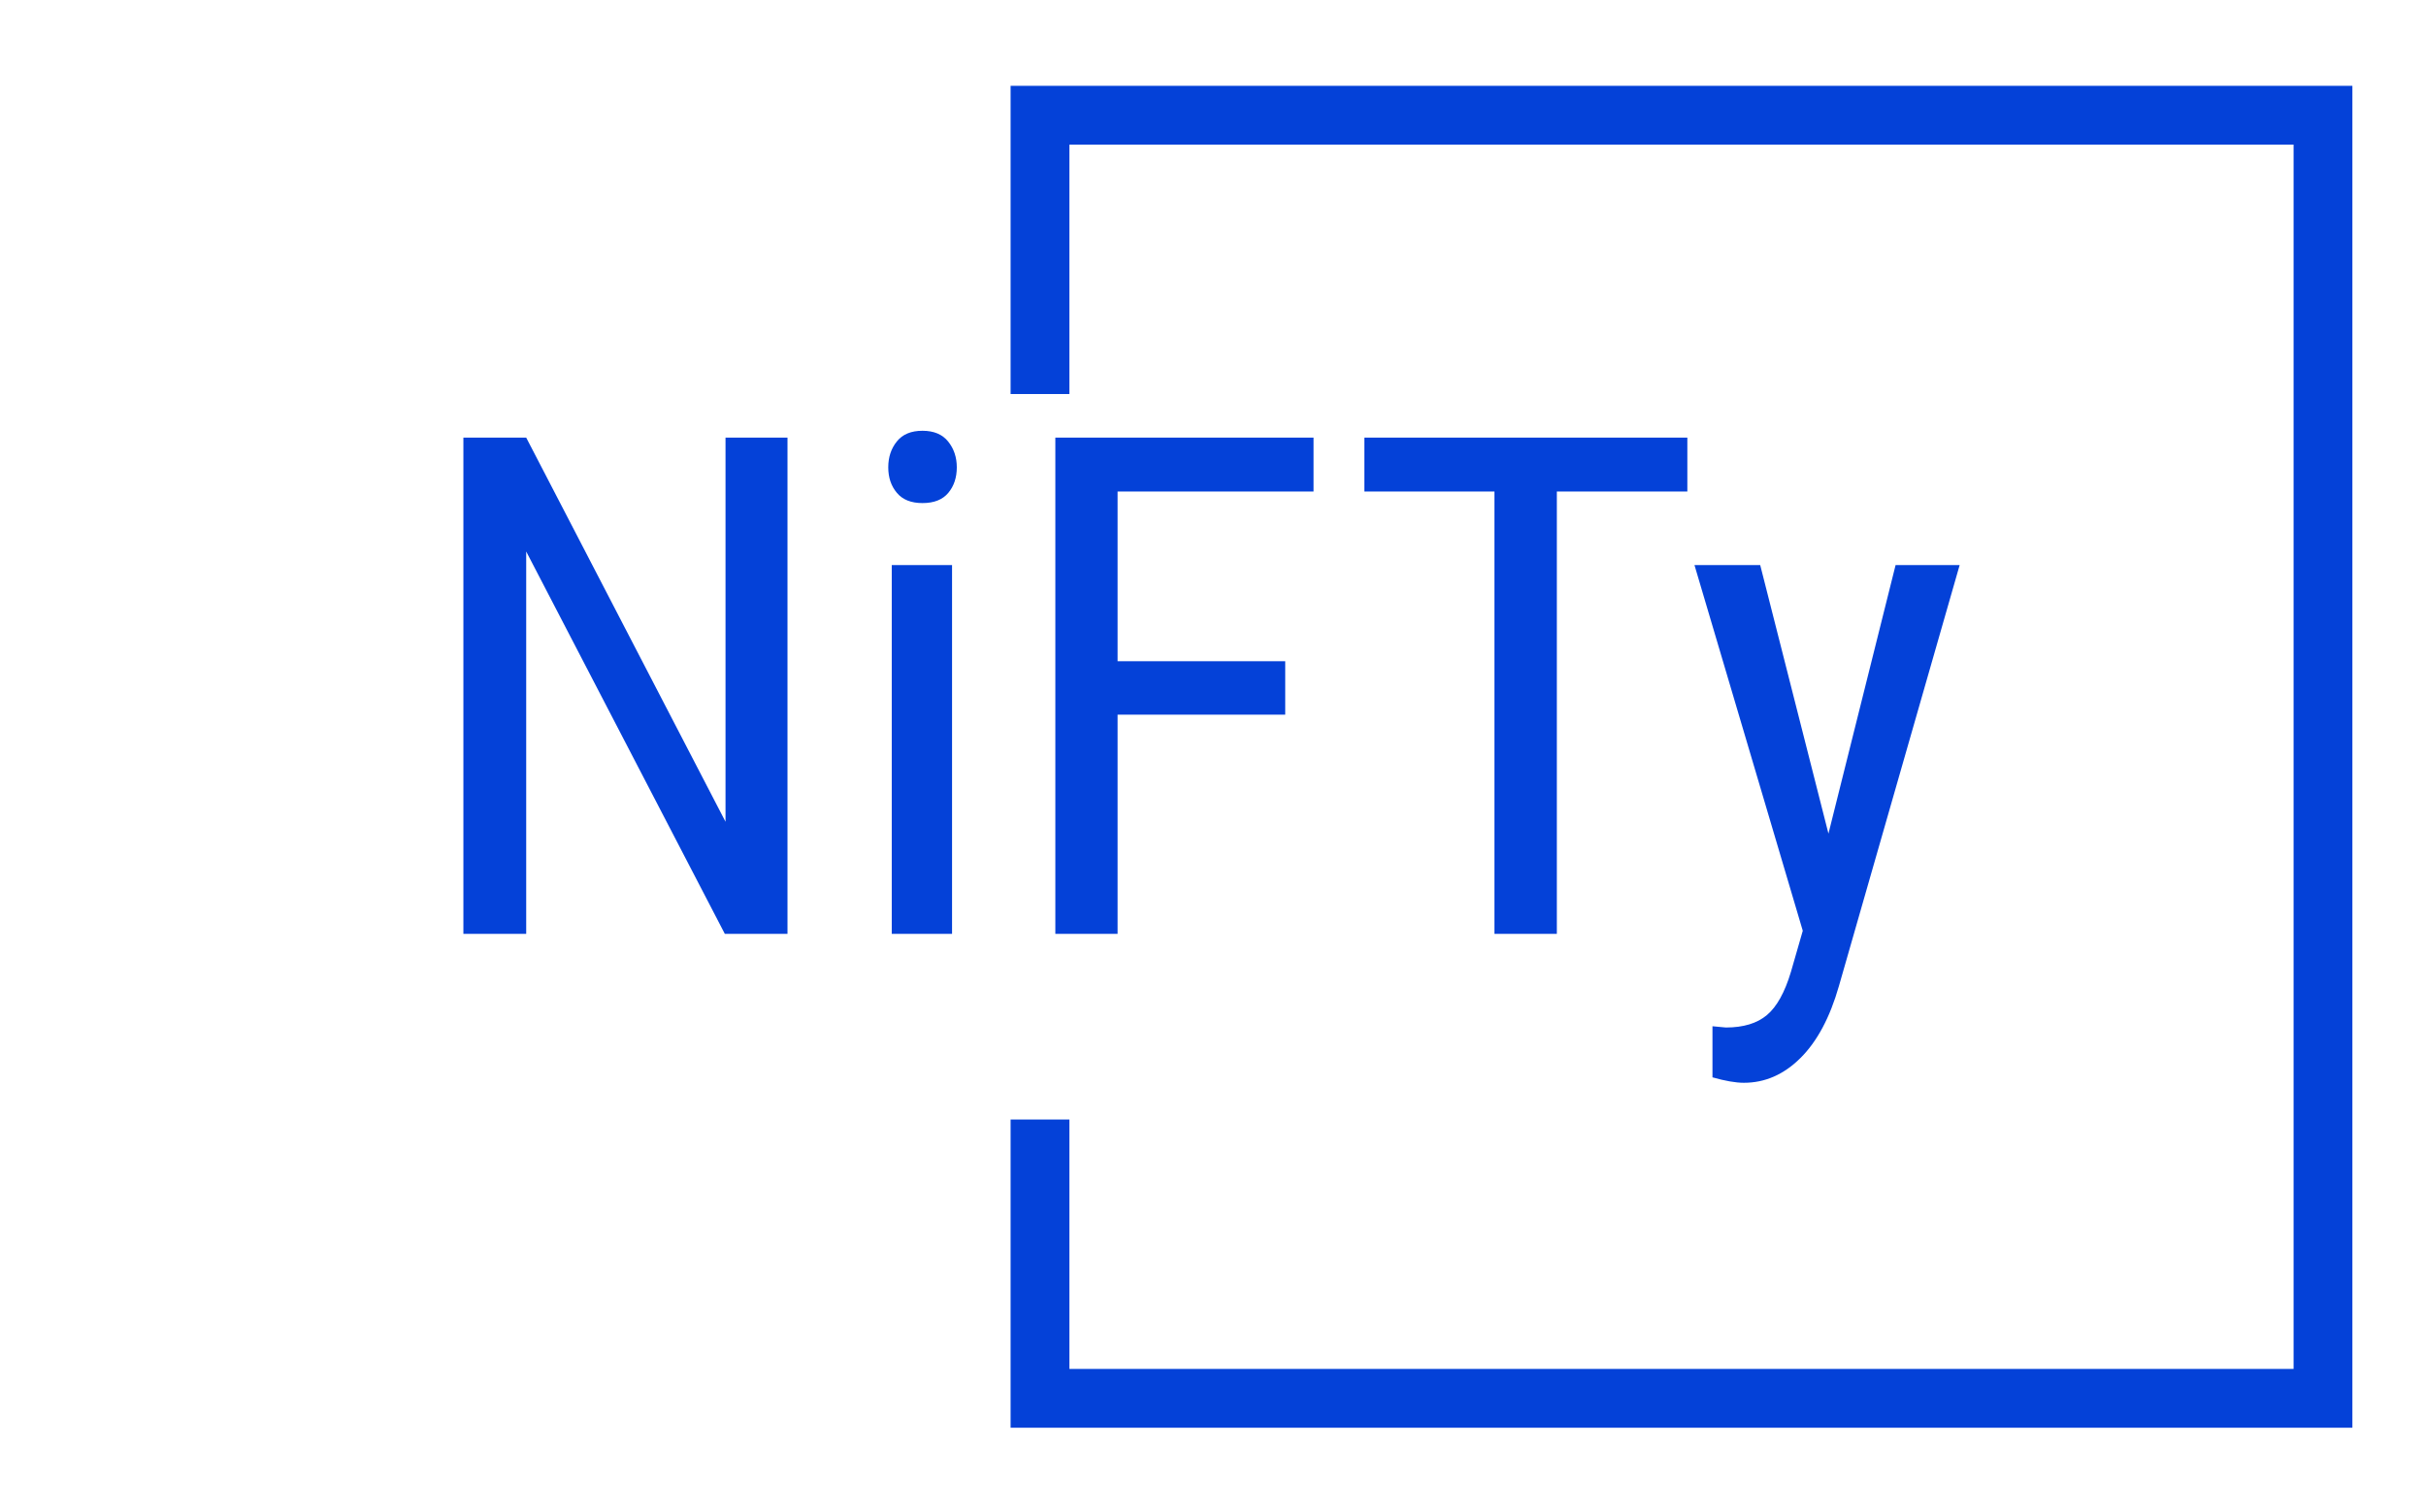 <svg xmlns="http://www.w3.org/2000/svg" version="1.1" xmlns:xlink="http://www.w3.org/1999/xlink" xmlns:svgjs="http://svgjs.dev/svgjs" width="1500" height="935" viewBox="0 0 1500 935"><g transform="matrix(1,0,0,1,-0.909,0.379)"><svg viewBox="0 0 396 247" data-background-color="#ffffff" preserveAspectRatio="xMidYMid meet" height="935" width="1500" xmlns="http://www.w3.org/2000/svg" xmlns:xlink="http://www.w3.org/1999/xlink"><g id="tight-bounds" transform="matrix(1,0,0,1,0.24,-0.1)"><svg viewBox="0 0 395.52 247.2" height="247.2" width="395.52"><g><svg></svg></g><g><svg viewBox="0 0 395.52 247.2" height="247.2" width="395.52"><g transform="matrix(1,0,0,1,75.544,70.355)"><svg viewBox="0 0 244.431 106.49" height="106.49" width="244.431"><g><svg viewBox="0 0 244.431 106.49" height="106.49" width="244.431"><g><svg viewBox="0 0 244.431 106.49" height="106.49" width="244.431"><g><svg viewBox="0 0 244.431 106.49" height="106.49" width="244.431"><g id="textblocktransform"><svg viewBox="0 0 244.431 106.49" height="106.49" width="244.431" id="textblock"><g><svg viewBox="0 0 244.431 106.49" height="106.49" width="244.431"><g transform="matrix(1,0,0,1,0,0)"><svg width="244.431" viewBox="3.83 -36.04 107.2 46.71" height="106.49" data-palette-color="#0441d8"><path d="M27.05-35.55L27.05 0 22.56 0 8.33-27.39 8.33 0 3.83 0 3.83-35.55 8.33-35.55 22.61-8.03 22.61-35.55 27.05-35.55ZM38.84-26.42L38.84 0 34.52 0 34.52-26.42 38.84-26.42ZM39.18-33.42L39.18-33.42Q39.18-32.32 38.57-31.59 37.96-30.86 36.72-30.86L36.72-30.86Q35.5-30.86 34.89-31.59 34.27-32.32 34.27-33.42 34.27-34.52 34.89-35.28 35.5-36.04 36.72-36.04 37.94-36.04 38.56-35.27 39.18-34.5 39.18-33.42ZM62.71-19.53L62.71-15.7 50.7-15.7 50.7 0 46.24 0 46.24-35.55 64.74-35.55 64.74-31.69 50.7-31.69 50.7-19.53 62.71-19.53ZM91.52-35.55L91.52-31.69 82.17-31.69 82.17 0 77.7 0 77.7-31.69 68.38-31.69 68.38-35.55 91.52-35.55ZM96.74-26.42L101.63-7.18 106.44-26.42 111.03-26.42 102.38 3.74Q101.41 7.13 99.62 8.9 97.84 10.67 95.57 10.67L95.57 10.67Q94.69 10.67 93.32 10.28L93.32 10.28 93.32 6.62 94.28 6.71Q96.16 6.71 97.22 5.82 98.28 4.93 98.94 2.73L98.94 2.73 99.79-0.22 92.03-26.42 96.74-26.42Z" opacity="1" transform="matrix(1,0,0,1,0,0)" fill="#0441d8" class="wordmark-text-0" data-fill-palette-color="primary" id="text-0"></path></svg></g></svg></g></svg></g></svg></g></svg></g></svg></g></svg></g><path d="M164.941 64.355L164.941 14.017 384.106 14.017 384.106 233.183 164.941 233.183 164.941 182.845 174.544 182.845 174.544 223.579 374.502 223.579 374.502 23.621 174.544 23.621 174.544 64.355Z" fill="#0441d8" stroke="transparent" data-fill-palette-color="tertiary"></path></svg></g><defs></defs></svg><rect width="395.52" height="247.2" fill="none" stroke="none" visibility="hidden"></rect></g></svg></g></svg>
